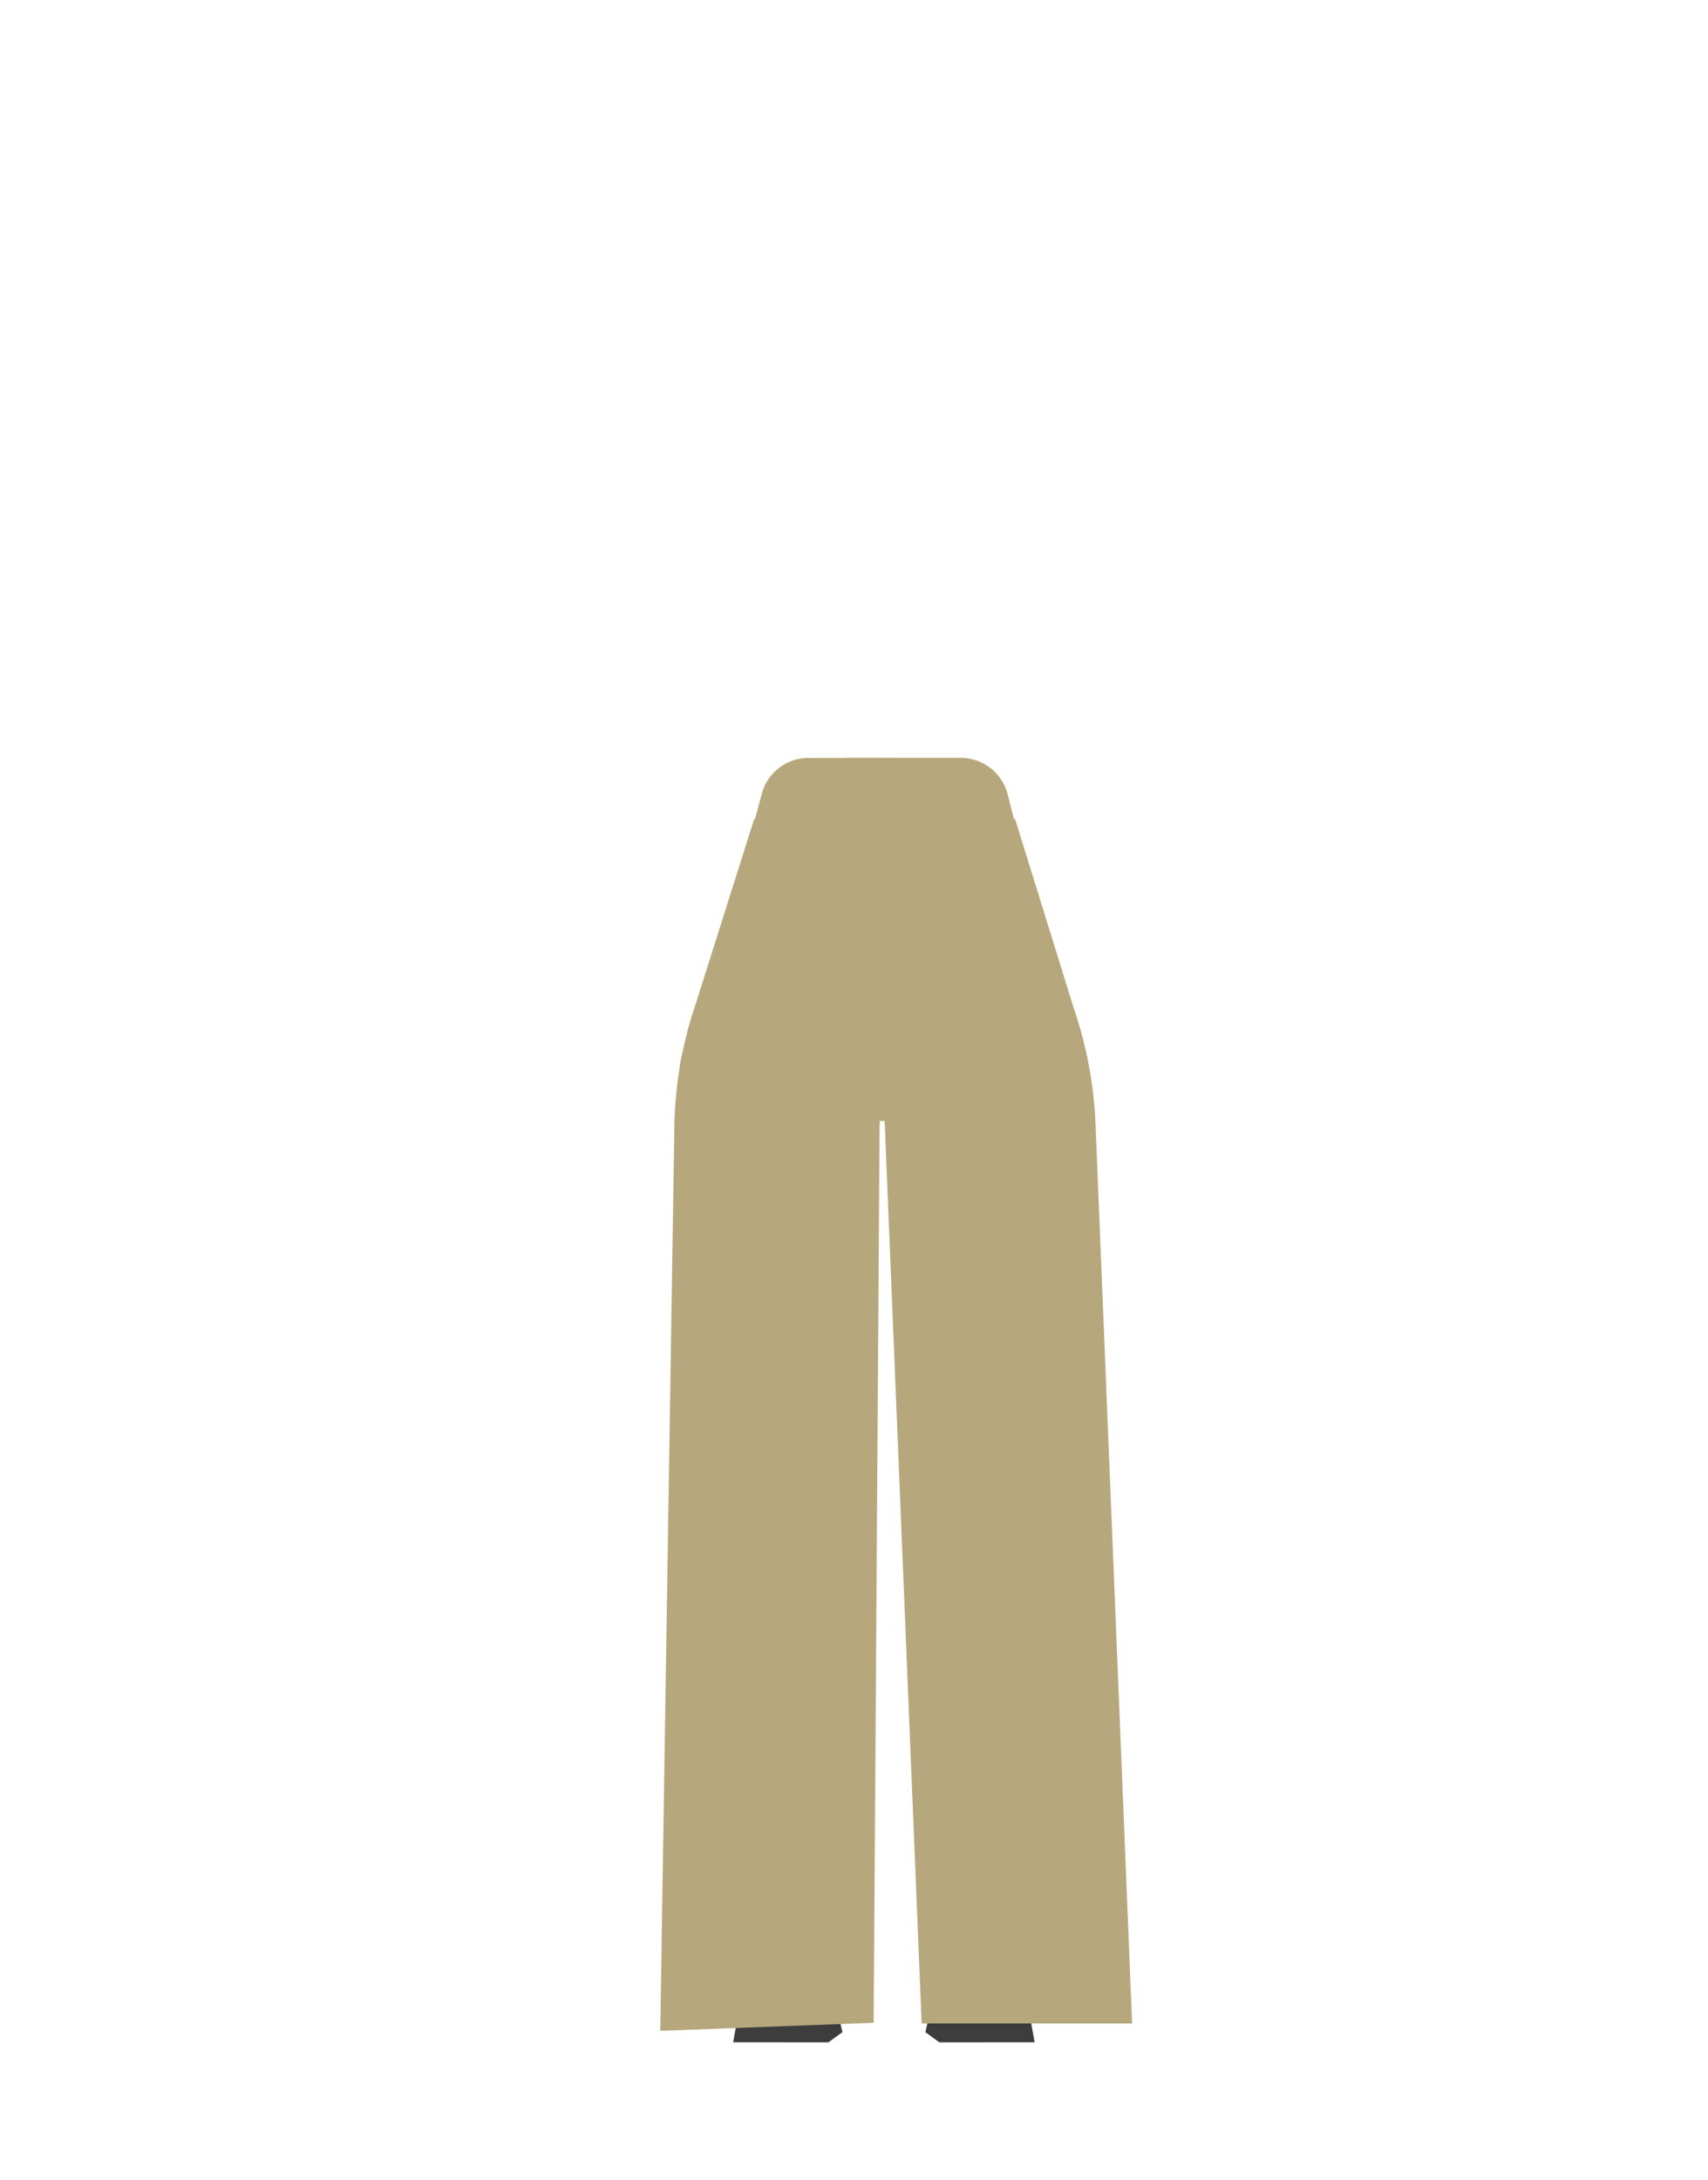 <svg xmlns="http://www.w3.org/2000/svg" viewBox="0 0 788 1005.07"><defs><style>.cls-1{fill:#cd766d;}.cls-2{fill:#b7a77d;}.cls-3{fill:#d18d7e;}.cls-4{fill:#3d3d3d;}</style></defs><g id="Calque_3" data-name="Calque 3"><polygon class="cls-1" points="495.51 620.09 501.39 615.99 502.3 614.89 501.37 613.61 495.65 615.77 490.12 613.22 489.11 614.43 489.77 615.58 495.51 620.09"/><path class="cls-2" d="M399.93,494.94V451.09s-38.69-58.24-39.64-58.24-24,29.35-24,29.35l-3,19-6.5,74.07S338.68,673.39,338.66,675c0,.56.37,4.79.84,10a24.13,24.13,0,0,0,24,21.95h0c11.78,0,17.84-4.51,19.8-16.12L386,675.17s9.91-86.7,8.6-88.82c-.88-1.41,7.46-51.65,5.37-53.74S399.93,494.94,399.93,494.94Z"/><path class="cls-3" d="M382.6,704.44c-.23-.93-7.53-41.16-19.22-41.16h0a22.06,22.06,0,0,0-21.88,19.23l-1,7.51s-5.12,69.14-4.09,70.72,20.48,120.82,20.5,123.71A12.77,12.77,0,0,0,369,897.13h0c7.88.43,9-4.32,8.14-12.16l13.25-131.66Z"/><path class="cls-3" d="M368.27,871.56c-5-.11-12.4,1.3-11.74,16.11.23,5.22-1.85,28.12-6.16,33.78-1.19,1.56-2,5.95-5.6,8.67a3.69,3.69,0,0,0-1.48,3.47l-1,5.6,35.21,1,10.37-7-7.28-28.36-2.49-18.48-.81-4.38C376,871.69,375.65,871.73,368.27,871.56Z"/><path class="cls-2" d="M406.89,349.47l-33.86,0a22.35,22.35,0,0,0-21.44,16l-16.54,61.82s-19.79,51-21.38,64.2c-6.18,51.44,18.94,250.31,20.27,269.6,1.68,24.37,17.34,96.18,17.34,96.18l29.09,0s11-76.07,11.51-101.64c.31-16.93,8-180.72,12-218.48,1.11-10.47,4.29-45.2,4.29-45.2Z"/><polygon class="cls-4" points="355.76 898 379.35 896.81 388.67 937.01 382.18 941.7 338.25 941.66 340.51 929.1 347.61 914.04 355.76 898"/><path class="cls-3" d="M433,704.44c.22-.93,7.52-41.16,19.21-41.16h0a22.08,22.08,0,0,1,21.89,19.23l1,7.51s5.13,69.14,4.09,70.72-20.48,120.82-20.5,123.71a12.77,12.77,0,0,1-12,12.68h0c-7.88.43-9-4.32-8.14-12.16L425.21,753.31Z"/><path class="cls-3" d="M447.31,871.56c5-.11,12.41,1.3,11.75,16.11-.23,5.22,1.84,28.12,6.16,33.78,1.19,1.56,2,5.95,5.59,8.67a3.67,3.67,0,0,1,1.48,3.47l1,5.6-35.2,1-10.38-7L435,904.85l2.49-18.48.82-4.38C439.61,871.69,439.94,871.73,447.31,871.56Z"/><path class="cls-2" d="M390.71,349.44h52.53a22.33,22.33,0,0,1,21.43,16l15.86,61.82s19.79,51,21.38,64.2C508.1,542.86,483,741.73,481.64,761,480,785.39,464.3,857.2,464.3,857.2l-29.09,0s-11-76.07-11.51-101.64c-.31-16.93-8-180.72-12-218.48-1.1-10.47-4.29-45.2-4.29-45.2Z"/><polygon class="cls-4" points="459.82 898 436.23 896.81 426.92 937.01 433.4 941.7 477.34 941.66 475.08 929.1 467.97 914.04 459.82 898"/><path class="cls-2" d="M347.94,377.67H468.33l27,87a189.41,189.41,0,0,1,10.11,53.8L522.31,933h-97.1L408.13,516.86l-2.31,0-2.75,415.82-98.45,3.72,6.5-416.89a184,184,0,0,1,9.9-56.77Z"/></g></svg>